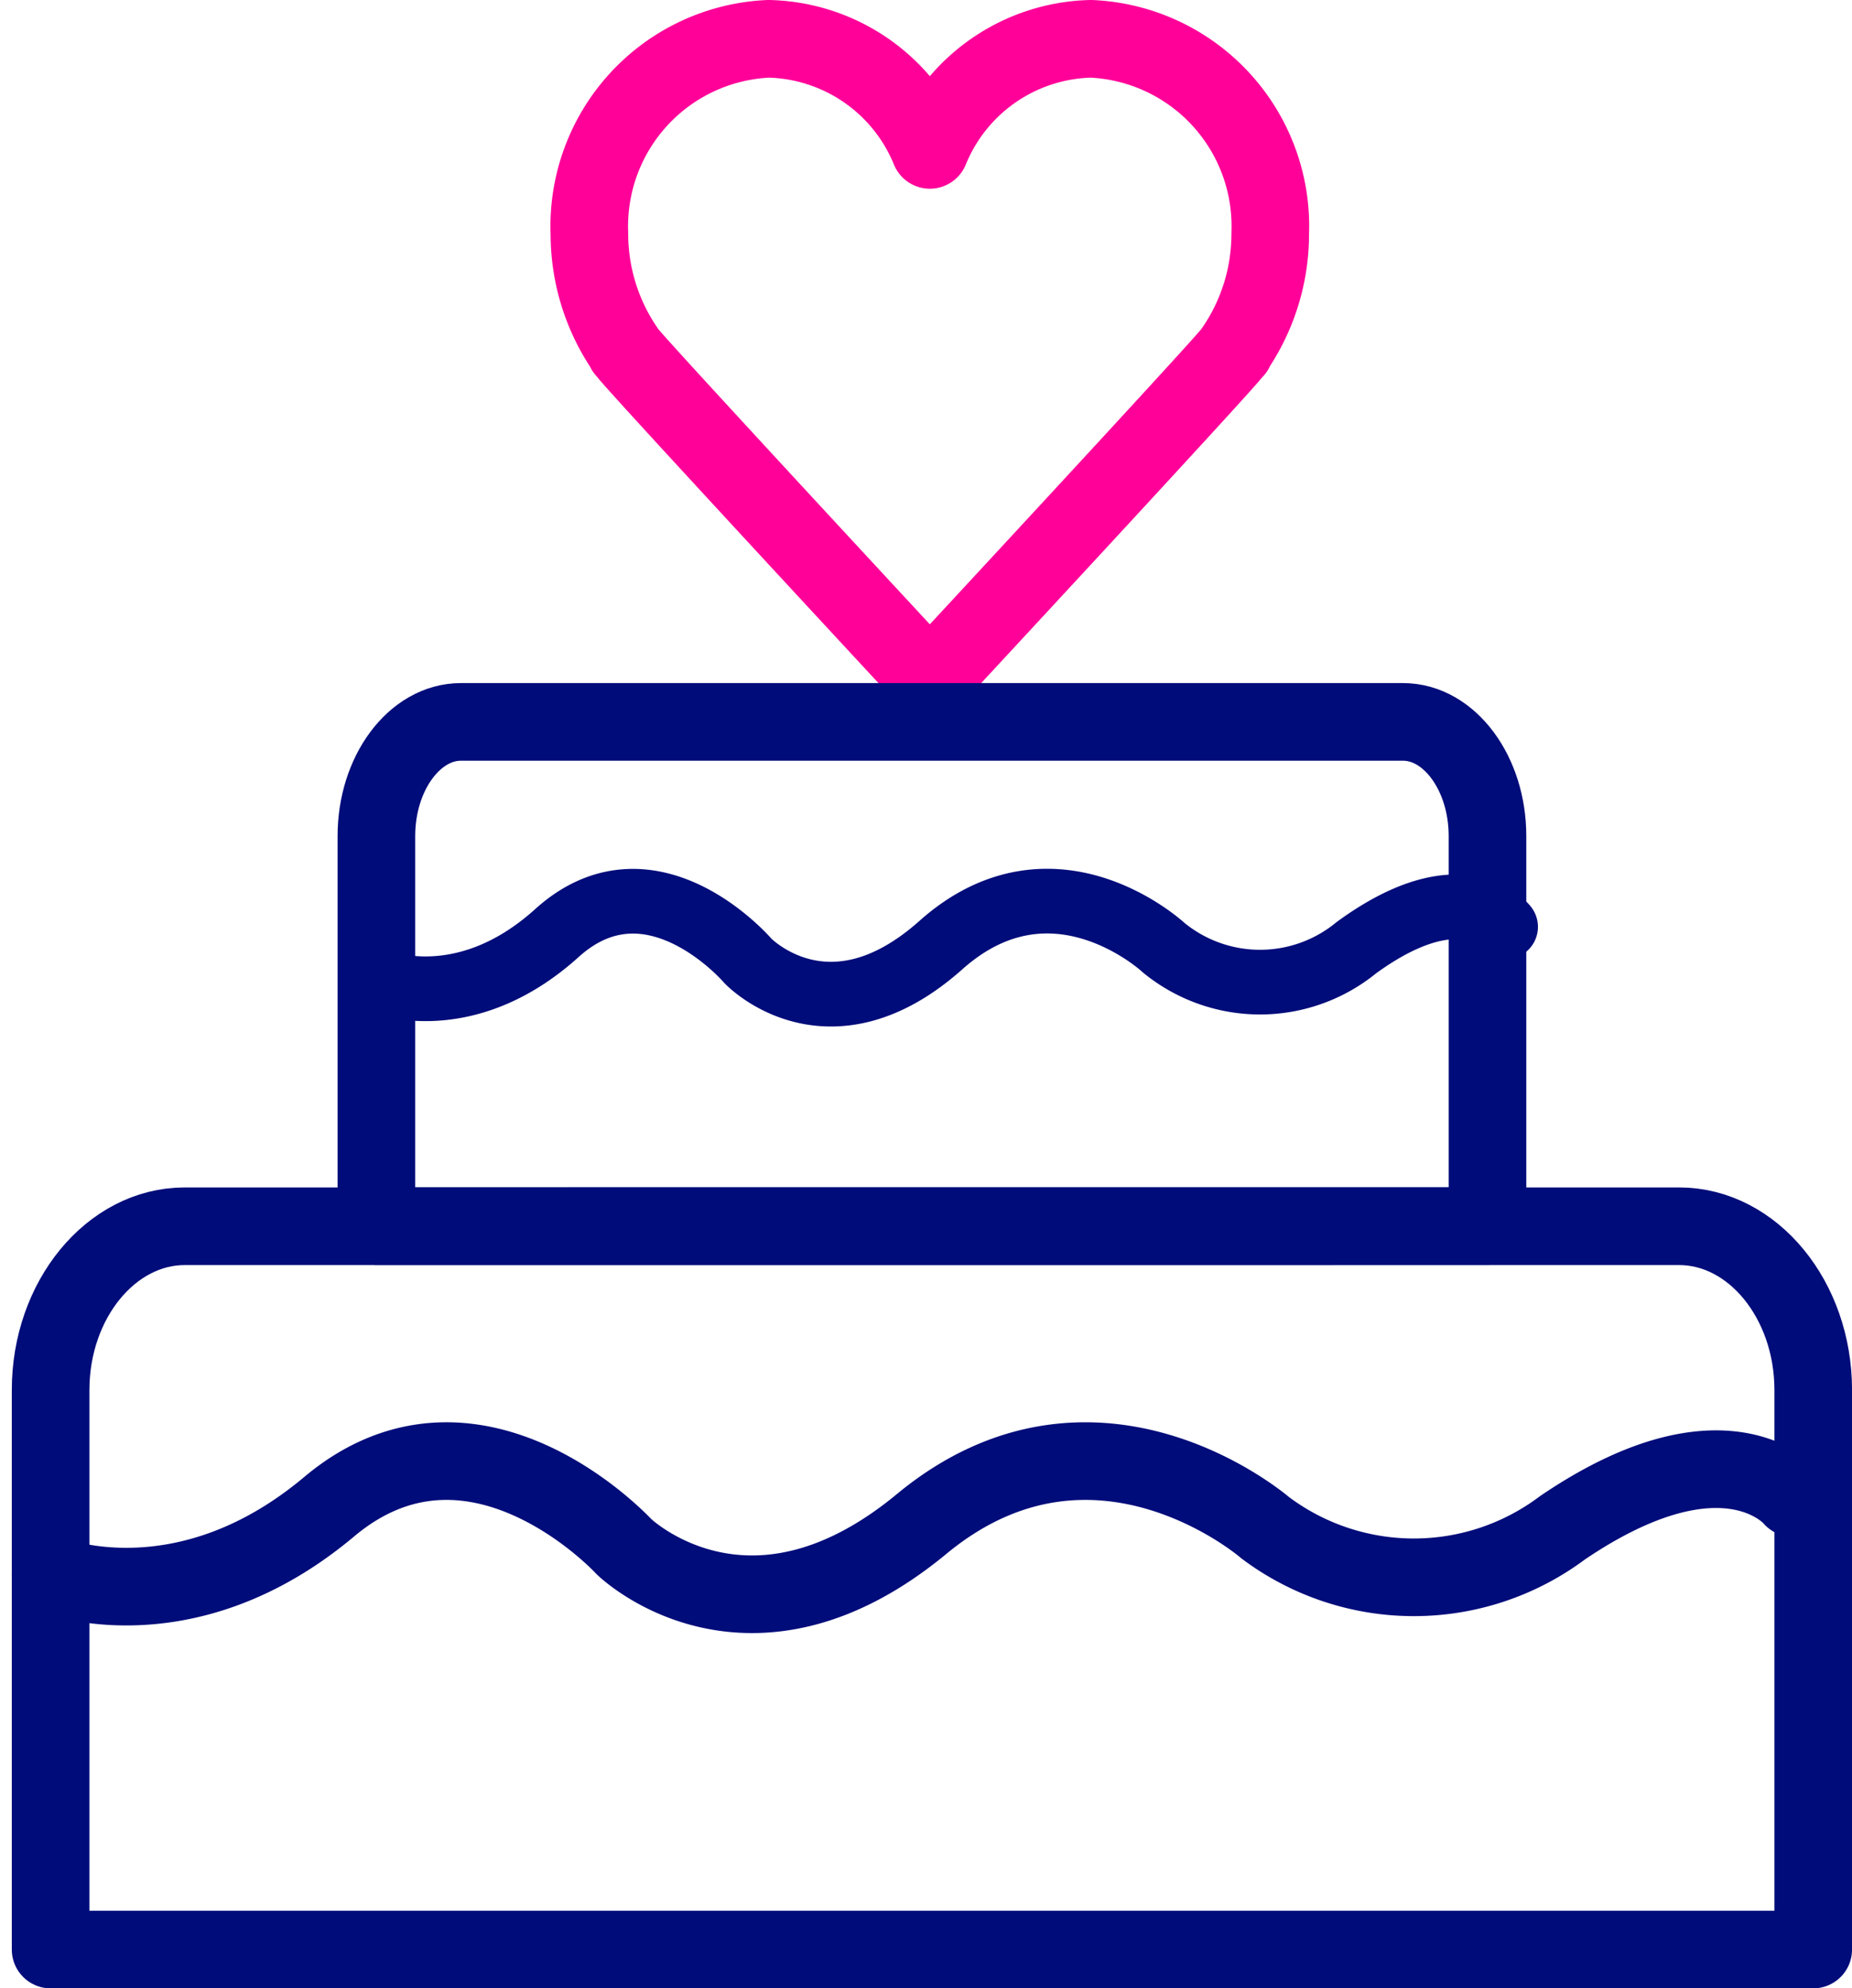 <svg xmlns="http://www.w3.org/2000/svg" width="57.269" height="61.471" viewBox="0 0 57.269 61.471">
  <g id="그룹_38750" data-name="그룹 38750" transform="translate(-429.787 -1993.133)">
    <path id="패스_19481" data-name="패스 19481" d="M421.944,663.692a6.312,6.312,0,0,0,1.109-3.582,5.8,5.8,0,0,0-5.542-6.024,5.514,5.514,0,0,0-4.983,3.434,5.518,5.518,0,0,0-4.985-3.434A5.8,5.8,0,0,0,402,660.11a6.321,6.321,0,0,0,1.111,3.584l-.011.005.086.1c.282.393,9.341,10.153,9.341,10.153s9.056-9.758,9.336-10.149l.092-.1Z" transform="translate(46.013 1340.247)" fill="none" stroke="#f09" stroke-linecap="round" stroke-linejoin="round" stroke-width="2.4"/>
    <path id="패스_19482" data-name="패스 19482" d="M416.964,740.566v-17.3c0-2.784-1.867-5.061-4.148-5.061H366.607c-2.28,0-4.148,2.277-4.148,5.061v17.3Z" transform="translate(68.893 1312.839)" fill="none" stroke="#000c7a" stroke-linecap="round" stroke-linejoin="round" stroke-width="2.4"/>
    <path id="패스_19483" data-name="패스 19483" d="M414.412,706.561V694.5c0-1.941-1.177-3.528-2.614-3.528H382.669c-1.438,0-2.615,1.587-2.615,3.529v12.061Z" transform="translate(61.372 1324.479)" fill="none" stroke="#000c7a" stroke-linecap="round" stroke-linejoin="round" stroke-width="2.4"/>
    <path id="패스_19484" data-name="패스 19484" d="M1199.557,1250.446s4.112,1.678,8.615-2.1,9.113,1.234,9.113,1.234,3.834,3.741,9.207-.7,10.627.119,10.627.119a7.661,7.661,0,0,0,9.188,0c5.072-3.442,7.121-.925,7.121-.925" transform="translate(-768.205 791.368)" fill="none" stroke="#000c7a" stroke-linecap="round" stroke-linejoin="round" stroke-width="2.4"/>
    <path id="패스_19485" data-name="패스 19485" d="M1199.557,1249.385s2.665,1.171,5.584-1.464,5.907.862,5.907.862,2.485,2.611,5.968-.491,6.889.083,6.889.083a4.7,4.7,0,0,0,5.955,0c3.288-2.4,4.616-.646,4.616-.646" transform="translate(-758.132 774.058)" fill="none" stroke="#000c7a" stroke-linecap="round" stroke-linejoin="round" stroke-width="2"/>
  </g>
</svg>
